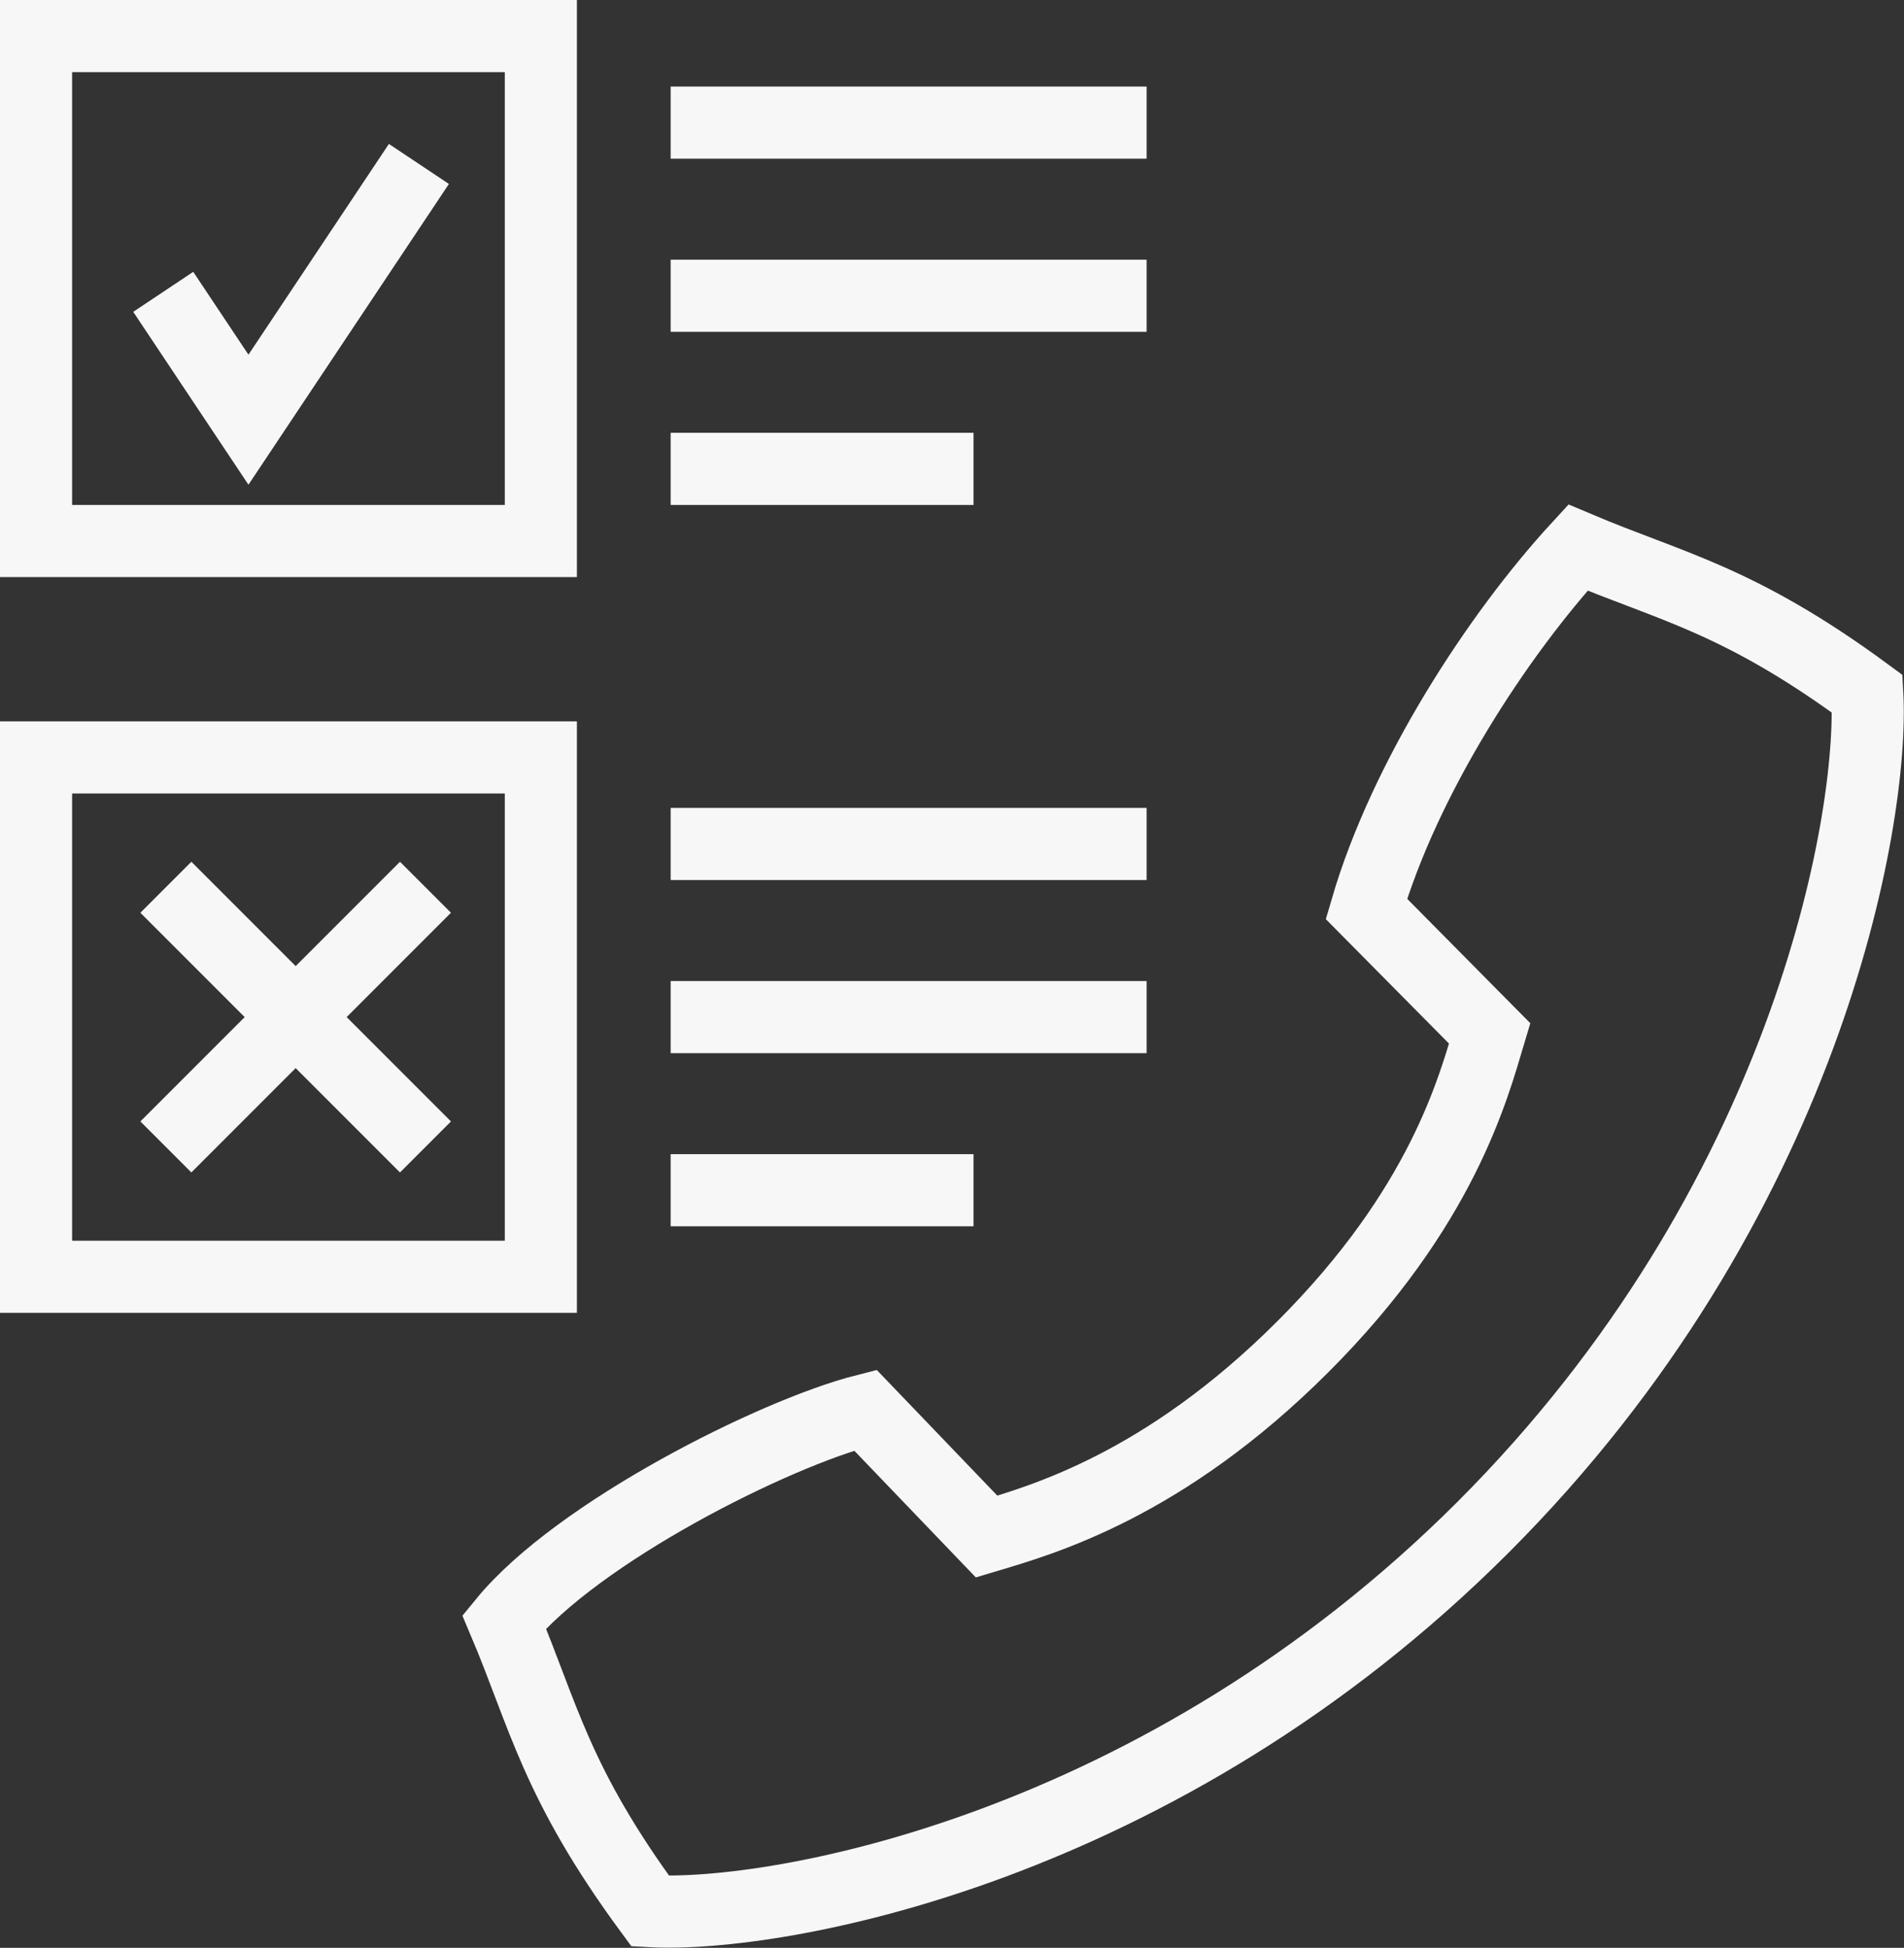 <svg xmlns="http://www.w3.org/2000/svg" width="132.015" height="135.015" viewBox="0 0 132.015 135.015">
  <rect x="0" y="0" width="132.015" height="135.015" fill="#333333" stroke="none"/>
  <g id="Groupe_23" data-name="Groupe 23" transform="translate(-369.546 -127.5)">
    <path id="Tracé_67" data-name="Tracé 67" d="M450.89,209.89c-22.4,22.4-48.951,27.1-57.756,26.624-6.556-8.9-7.4-13.606-10.134-20.061,5.082-6.2,18.735-13.062,25.043-14.666l8.409,8.763c3.82-1.143,12.276-3.507,21.935-13.163s11.8-17.893,12.944-21.713l-8.545-8.63c2.659-9.1,9.094-18.983,14.667-25.043,6.456,2.733,11.156,3.578,20.062,10.134C477.989,160.939,473.291,187.488,450.89,209.89Z" transform="translate(21.5 23.455)" fill="none" stroke="#f7f7f7" stroke-miterlimit="10" stroke-width="5"/>
    <line id="Ligne_18" data-name="Ligne 18" x2="33" transform="translate(416.046 186)" fill="none" stroke="#f7f7f7" stroke-miterlimit="10" stroke-width="5"/>
    <line id="Ligne_19" data-name="Ligne 19" x2="33" transform="translate(416.046 198)" fill="none" stroke="#f7f7f7" stroke-miterlimit="10" stroke-width="5"/>
    <line id="Ligne_20" data-name="Ligne 20" x2="21" transform="translate(416.046 210)" fill="none" stroke="#f7f7f7" stroke-miterlimit="10" stroke-width="5"/>
    <line id="Ligne_21" data-name="Ligne 21" x2="33" transform="translate(416.046 136)" fill="none" stroke="#f7f7f7" stroke-miterlimit="10" stroke-width="5"/>
    <line id="Ligne_22" data-name="Ligne 22" x2="33" transform="translate(416.046 148)" fill="none" stroke="#f7f7f7" stroke-miterlimit="10" stroke-width="5"/>
    <line id="Ligne_23" data-name="Ligne 23" x2="21" transform="translate(416.046 160)" fill="none" stroke="#f7f7f7" stroke-miterlimit="10" stroke-width="5"/>
    <line id="Ligne_24" data-name="Ligne 24" x2="18" y2="18" transform="translate(381.046 189)" fill="none" stroke="#f7f7f7" stroke-miterlimit="10" stroke-width="5"/>
    <line id="Ligne_25" data-name="Ligne 25" x1="18" y2="18" transform="translate(381.046 189)" fill="none" stroke="#f7f7f7" stroke-miterlimit="10" stroke-width="5"/>
    <rect id="Rectangle_18" data-name="Rectangle 18" width="35" height="36" transform="translate(372.046 180)" fill="none" stroke="#f7f7f7" stroke-miterlimit="10" stroke-width="5"/>
    <path id="Tracé_68" data-name="Tracé 68" d="M392.727,133l-11.818,17.727L375,141.864" transform="translate(5.864 5.864)" fill="none" stroke="#f7f7f7" stroke-miterlimit="10" stroke-width="5"/>
    <rect id="Rectangle_19" data-name="Rectangle 19" width="35" height="35" transform="translate(372.046 130)" fill="none" stroke="#f7f7f7" stroke-miterlimit="10" stroke-width="5"/>
  </g>
</svg>
